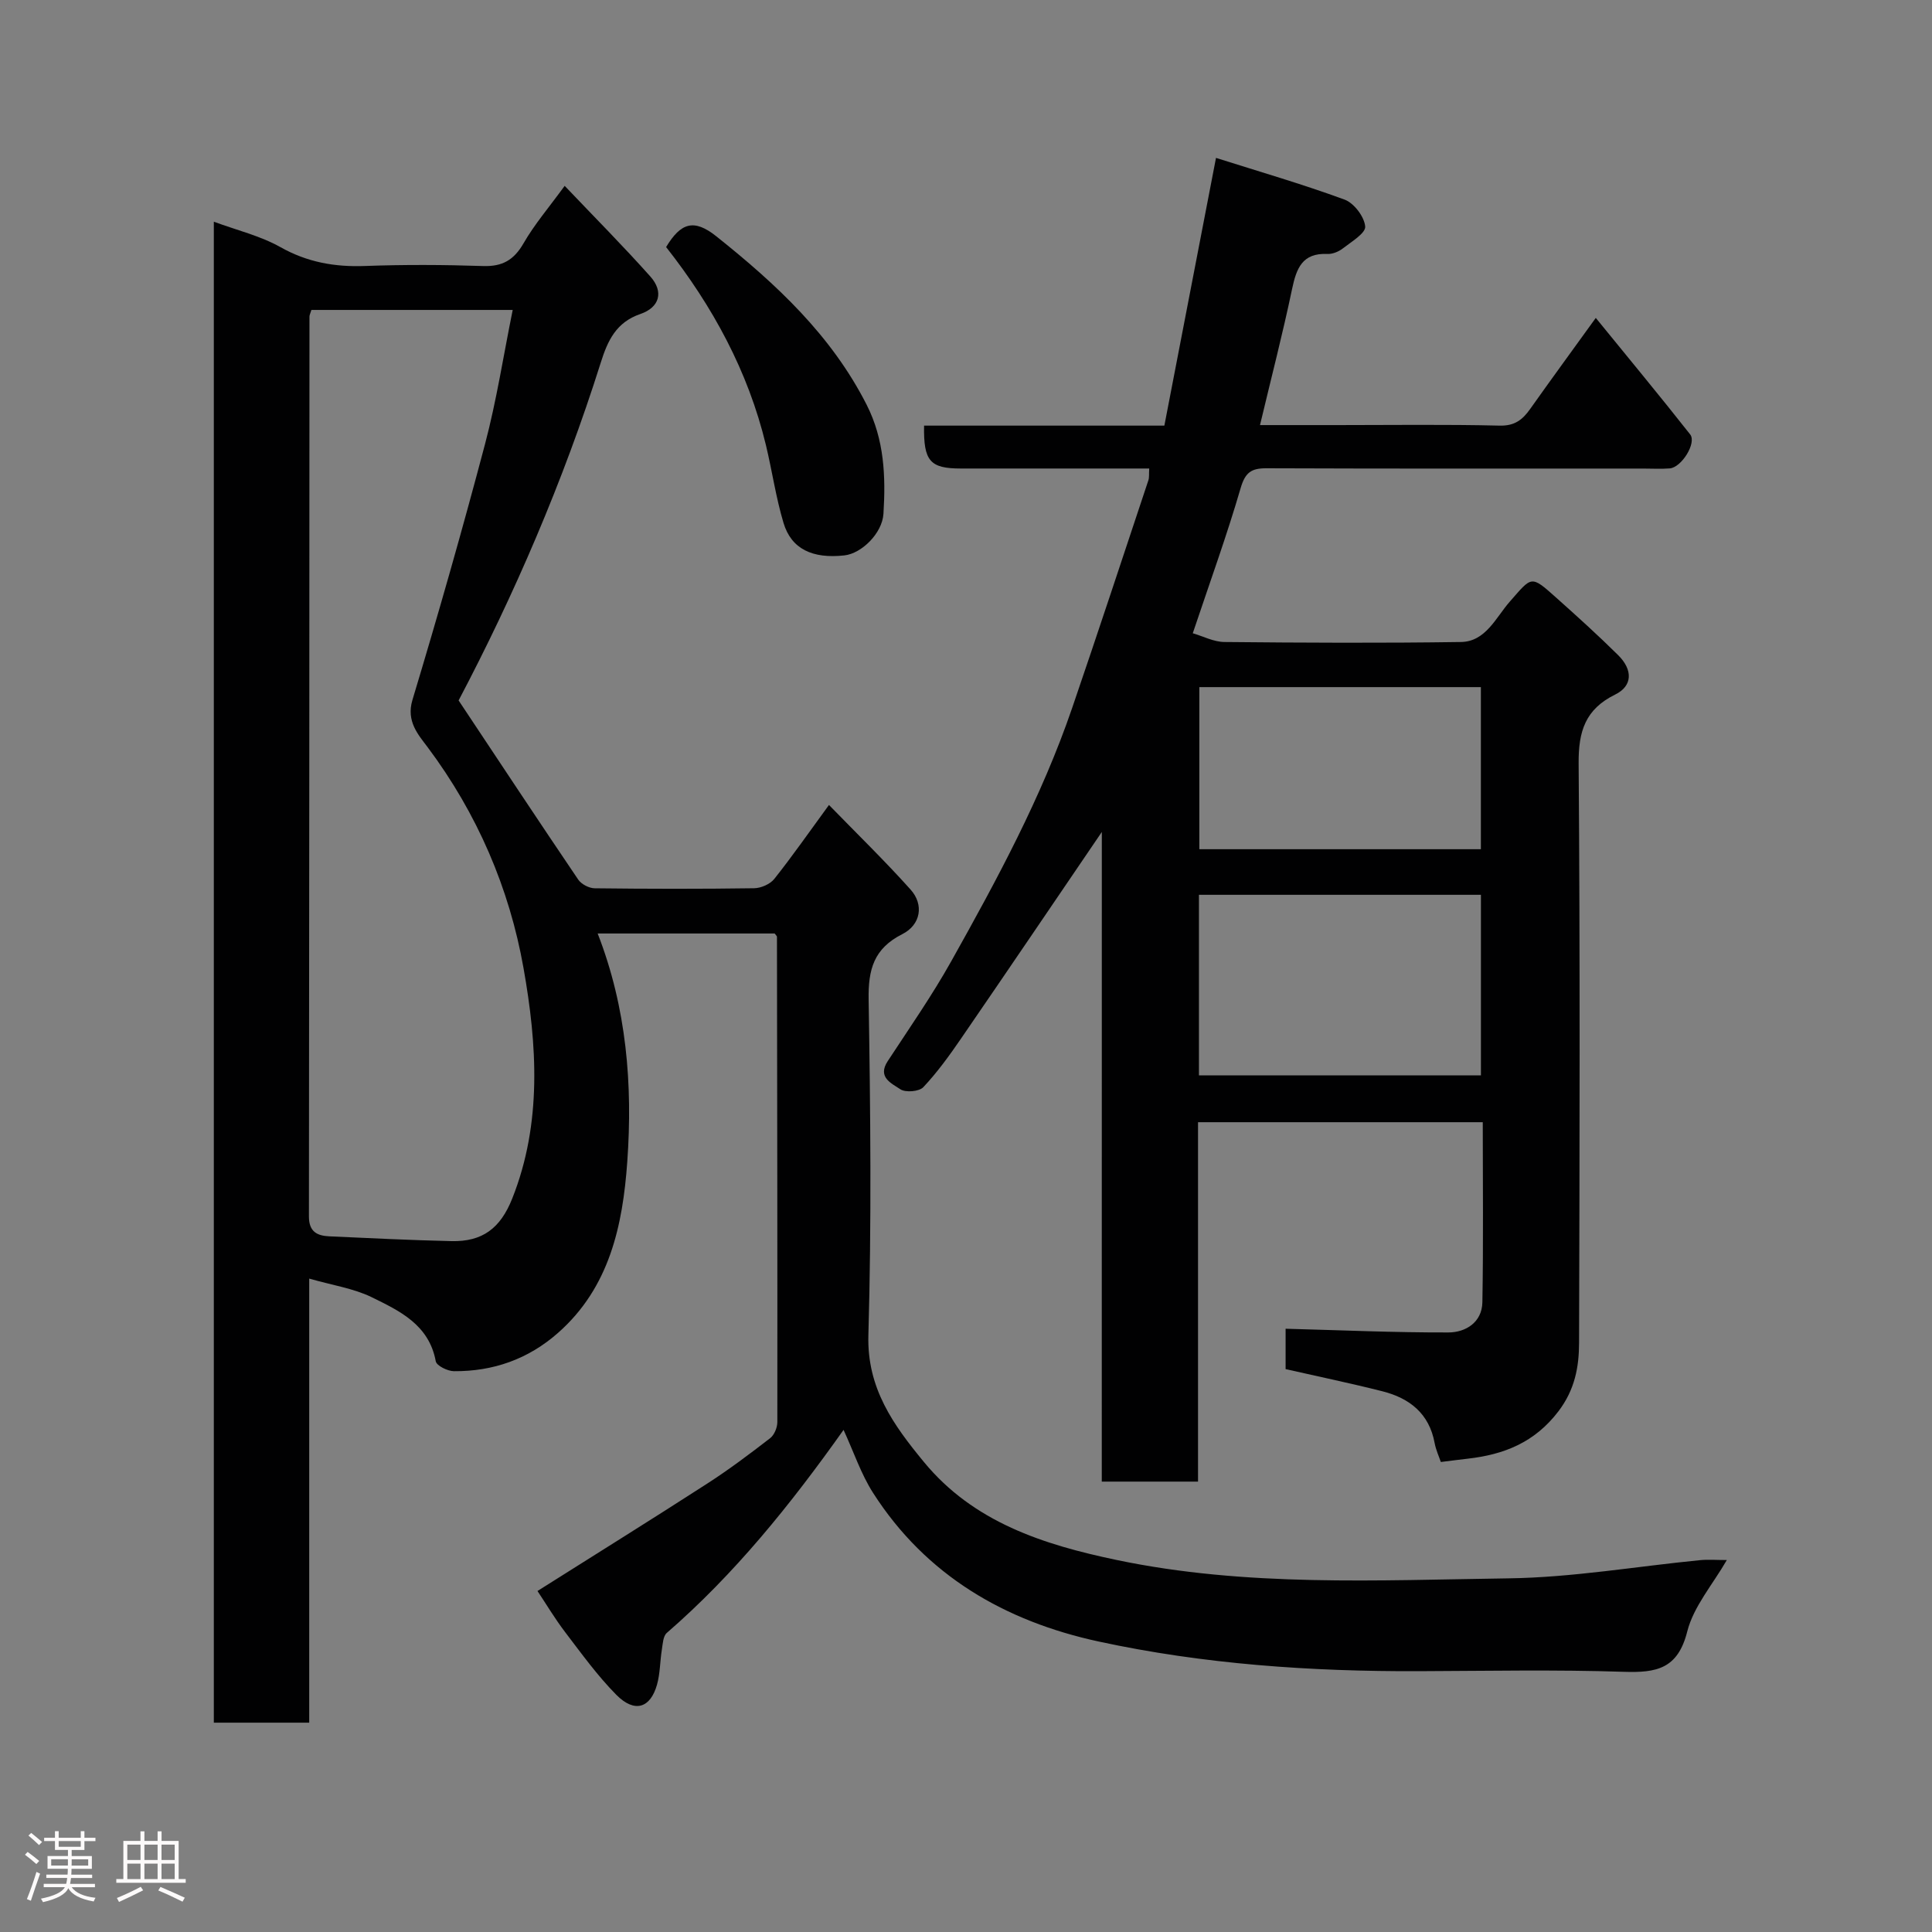 <svg enable-background="new 0 0 400 400" viewBox="0 0 400 400" xmlns="http://www.w3.org/2000/svg"><rect x="0" y="0" width="400" height="400" fill="#808080" stroke="none"/><path d="m5.17 384 .55-.58c.85.61 1.65 1.24 2.4 1.87l-.59.64c-.83-.73-1.62-1.38-2.36-1.93m1.22 9.53-.82-.34c.71-1.76 1.37-3.64 1.98-5.63.24.13.5.25.76.36-.6 1.67-1.24 3.54-1.92 5.61m-.5-13.5.57-.54c.56.44 1.31 1.06 2.26 1.87l-.64.64c-.68-.66-1.41-1.32-2.19-1.97m3.25.46h2.24v-1.36h.77v1.36h4.57v-1.36h.76v1.36h2.28v.69h-2.28v1.84h-2.64v1.26h4.18v2.64h-4.21c0 .45-.02.86-.05 1.21h4.32v.69h-4.38c-.04.34-.1.75-.19 1.22h5.15v.69h-4.82c.87 1.19 2.51 1.92 4.93 2.19-.17.31-.3.57-.37.76-2.77-.49-4.52-1.41-5.26-2.76-.56 1.26-2.3 2.23-5.24 2.9-.12-.24-.26-.48-.43-.72 2.73-.55 4.38-1.34 4.96-2.38h-4.38v-.69h4.65c.1-.38.17-.79.21-1.22h-4.32v-.69h4.4c.03-.34.05-.75.05-1.21h-4.2v-2.64h4.23v-1.26h-2.69v-1.84h-2.24zm1.46 4.46v1.29h3.45c.01-.4.02-.57.01-.53v-.32-.45h-3.46zm1.55-2.59h4.57v-1.19h-4.57zm6.11 2.59h-3.42v.77c-.02.19-.01.37-.02.53h3.44z" fill="#fcfafa"/><path d="m32.63 379.16h.82v1.98h3.54v7.89h1.46v.78h-14.37v-.78h1.46v-7.89h3.54v-1.98h.82v1.98h2.73zm-3.49 11.48.5.73c-1.61.82-3.28 1.63-5 2.41-.13-.27-.28-.55-.44-.82 1.75-.72 3.4-1.49 4.94-2.32m-2.78-5.55h2.73v-3.18h-2.73zm0 3.95h2.73v-3.2h-2.73zm3.54-3.95h2.73v-3.18h-2.73zm0 3.95h2.73v-3.2h-2.73zm7.89 4.68c-1.84-.92-3.51-1.7-5.02-2.32l.45-.73c1.89.8 3.57 1.55 5.04 2.23zm-1.62-11.81h-2.73v3.18h2.73zm-2.73 7.13h2.73v-3.2h-2.73z" fill="#fcfafa"/><g fill="#010102"><path d="m64.02 264.72v91.94c-6.69 0-13.08 0-19.75 0 0-103.49 0-206.9 0-310.76 4.77 1.77 9.61 2.92 13.78 5.26 5.57 3.14 11.24 4.14 17.5 3.91 8.16-.3 16.34-.26 24.49.01 3.98.13 6.36-1.25 8.35-4.7 2.26-3.93 5.27-7.44 8.52-11.9 6.04 6.35 12.06 12.4 17.74 18.77 2.82 3.17 1.92 6.39-2.07 7.76-5.01 1.72-6.76 5.49-8.2 10.07-7.77 24.64-18.01 48.26-29.43 69.94 8.49 12.77 16.56 24.98 24.77 37.1.65.95 2.24 1.78 3.41 1.79 11 .13 22 .15 33-.01 1.43-.02 3.31-.84 4.18-1.93 3.75-4.72 7.2-9.68 11.32-15.31 5.76 5.92 11.54 11.54 16.9 17.52 2.79 3.11 2.13 7.28-1.73 9.23-5.89 2.98-7.06 7.3-6.96 13.52.38 23.16.61 46.34-.05 69.49-.32 11.03 5.23 18.66 11.48 26.25 10.29 12.51 24.76 17.13 39.88 20.3 26.84 5.62 54.07 4.19 81.18 3.81 13.25-.18 26.47-2.48 39.7-3.77 1.65-.16 3.33-.02 5.49-.02-2.94 5.1-6.88 9.61-8.19 14.78-1.95 7.76-6.36 8.58-13.13 8.36-14.15-.47-28.33-.18-42.49-.13-22.28.08-44.46-1.43-66.24-6.14-19.37-4.19-35.74-13.64-46.7-30.76-2.5-3.9-3.99-8.43-6.12-13.06-11.01 15.52-22.56 29.86-36.6 42.04-.77.67-.83 2.27-1.02 3.46-.39 2.41-.35 4.92-1 7.24-1.38 4.91-4.66 5.91-8.42 2.12-3.9-3.94-7.19-8.51-10.57-12.94-2.17-2.84-4-5.93-5.76-8.56 11.75-7.42 23.47-14.71 35.07-22.19 4.52-2.91 8.84-6.16 13.1-9.45.86-.67 1.49-2.2 1.49-3.33.03-33.5-.03-66.99-.08-100.49 0-.13-.17-.26-.47-.67-11.88 0-23.97 0-36.65 0 6 15.4 7.27 31.29 6.13 47.27-.94 13.16-3.66 26.02-14.35 35.43-6.16 5.43-13.42 7.98-21.54 7.92-1.31-.01-3.59-1.13-3.76-2.05-1.4-7.61-7.54-10.46-13.35-13.31-3.74-1.8-8.04-2.43-12.85-3.81zm.45-200.55c-.23.76-.4 1.07-.4 1.38-.03 62.1-.03 124.21-.11 186.31 0 3.16 1.69 3.99 4.22 4.11 8.42.38 16.85.8 25.28.99 6.43.15 10.14-2.65 12.59-8.81 6.22-15.63 5.14-31.94 2.34-47.71-2.92-16.51-9.58-32.02-19.86-45.75-1.9-2.54-4.48-5.33-3.14-9.77 5.3-17.58 10.34-35.24 15.03-52.98 2.39-9.03 3.81-18.32 5.73-27.77-14.23 0-27.84 0-41.68 0z"/><path d="m228.12 172.25c-10.06 14.79-19.56 28.81-29.15 42.78-2.4 3.5-4.91 6.98-7.81 10.06-.86.92-3.71 1.15-4.77.42-1.72-1.18-4.82-2.43-2.6-5.81 4.47-6.82 9.15-13.54 13.13-20.64 9.49-16.93 18.73-34.01 25.05-52.46 5.37-15.68 10.55-31.43 15.79-47.16.2-.59.1-1.28.17-2.44-13.12 0-26.07 0-39.02 0-6.36 0-7.72-1.54-7.59-8.88h49.75c3.53-18.3 7.03-36.46 10.69-55.43 8.82 2.8 17.84 5.41 26.63 8.64 1.95.72 4.08 3.54 4.26 5.56.12 1.4-2.89 3.18-4.67 4.57-.85.66-2.12 1.17-3.17 1.12-5.19-.24-6.4 2.98-7.3 7.26-1.93 9.22-4.3 18.34-6.64 28.17h16.11c11.16 0 22.33-.16 33.49.11 3.12.08 4.74-1.2 6.33-3.44 4.22-5.96 8.53-11.85 13.59-18.86 6.82 8.38 13.28 16.17 19.54 24.12 1.39 1.77-1.8 6.86-4.24 7.04-1.82.14-3.66.03-5.5.03-25.99 0-51.98.04-77.98-.06-3.15-.01-4.4.86-5.35 4.11-2.86 9.82-6.36 19.46-9.91 30.05 2.12.61 4.33 1.79 6.55 1.81 16.33.16 32.66.24 48.98 0 5.14-.08 7.25-5.12 10.09-8.34 4.61-5.24 4.3-5.6 9.58-.88 4.37 3.9 8.72 7.83 12.88 11.95 3.07 3.05 2.98 6.38-.61 8.14-6.2 3.05-7.63 7.61-7.58 14.25.31 39.99.2 79.98.09 119.96-.01 5.02-.87 9.72-4.27 14.19-4.93 6.47-11.29 8.97-18.82 9.82-1.6.18-3.2.39-5.53.68-.35-1.05-1.01-2.46-1.29-3.95-1.13-6.1-5.2-9.27-10.81-10.69-6.59-1.67-13.26-3.05-20.04-4.59 0-2.97 0-5.93 0-8.36 11.35.3 22.54.8 33.72.77 3.57-.01 6.94-2.1 7.02-6.24.22-12.31.08-24.62.08-37.29-19.64 0-39.02 0-58.95 0v74.41c-6.81 0-13.07 0-19.93 0 .01-44.68.01-89.34.01-134.5zm20.11 50.4h58.38c0-12.73 0-25.11 0-37.39-19.65 0-38.9 0-58.38 0zm58.37-46.83c0-11.57 0-22.61 0-33.56-19.65 0-38.9 0-58.29 0v33.56z"/><path d="m137.91 51.15c3.04-5.03 5.75-5.93 10.4-2.22 12.4 9.89 23.81 20.47 31.13 34.89 3.66 7.22 3.95 14.83 3.47 22.55-.25 4.05-4.53 8.23-8.09 8.62-6.6.73-10.98-1.32-12.6-6.72-1.58-5.27-2.36-10.78-3.65-16.14-3.68-15.26-11.02-28.72-20.66-40.98z"/></g></svg>